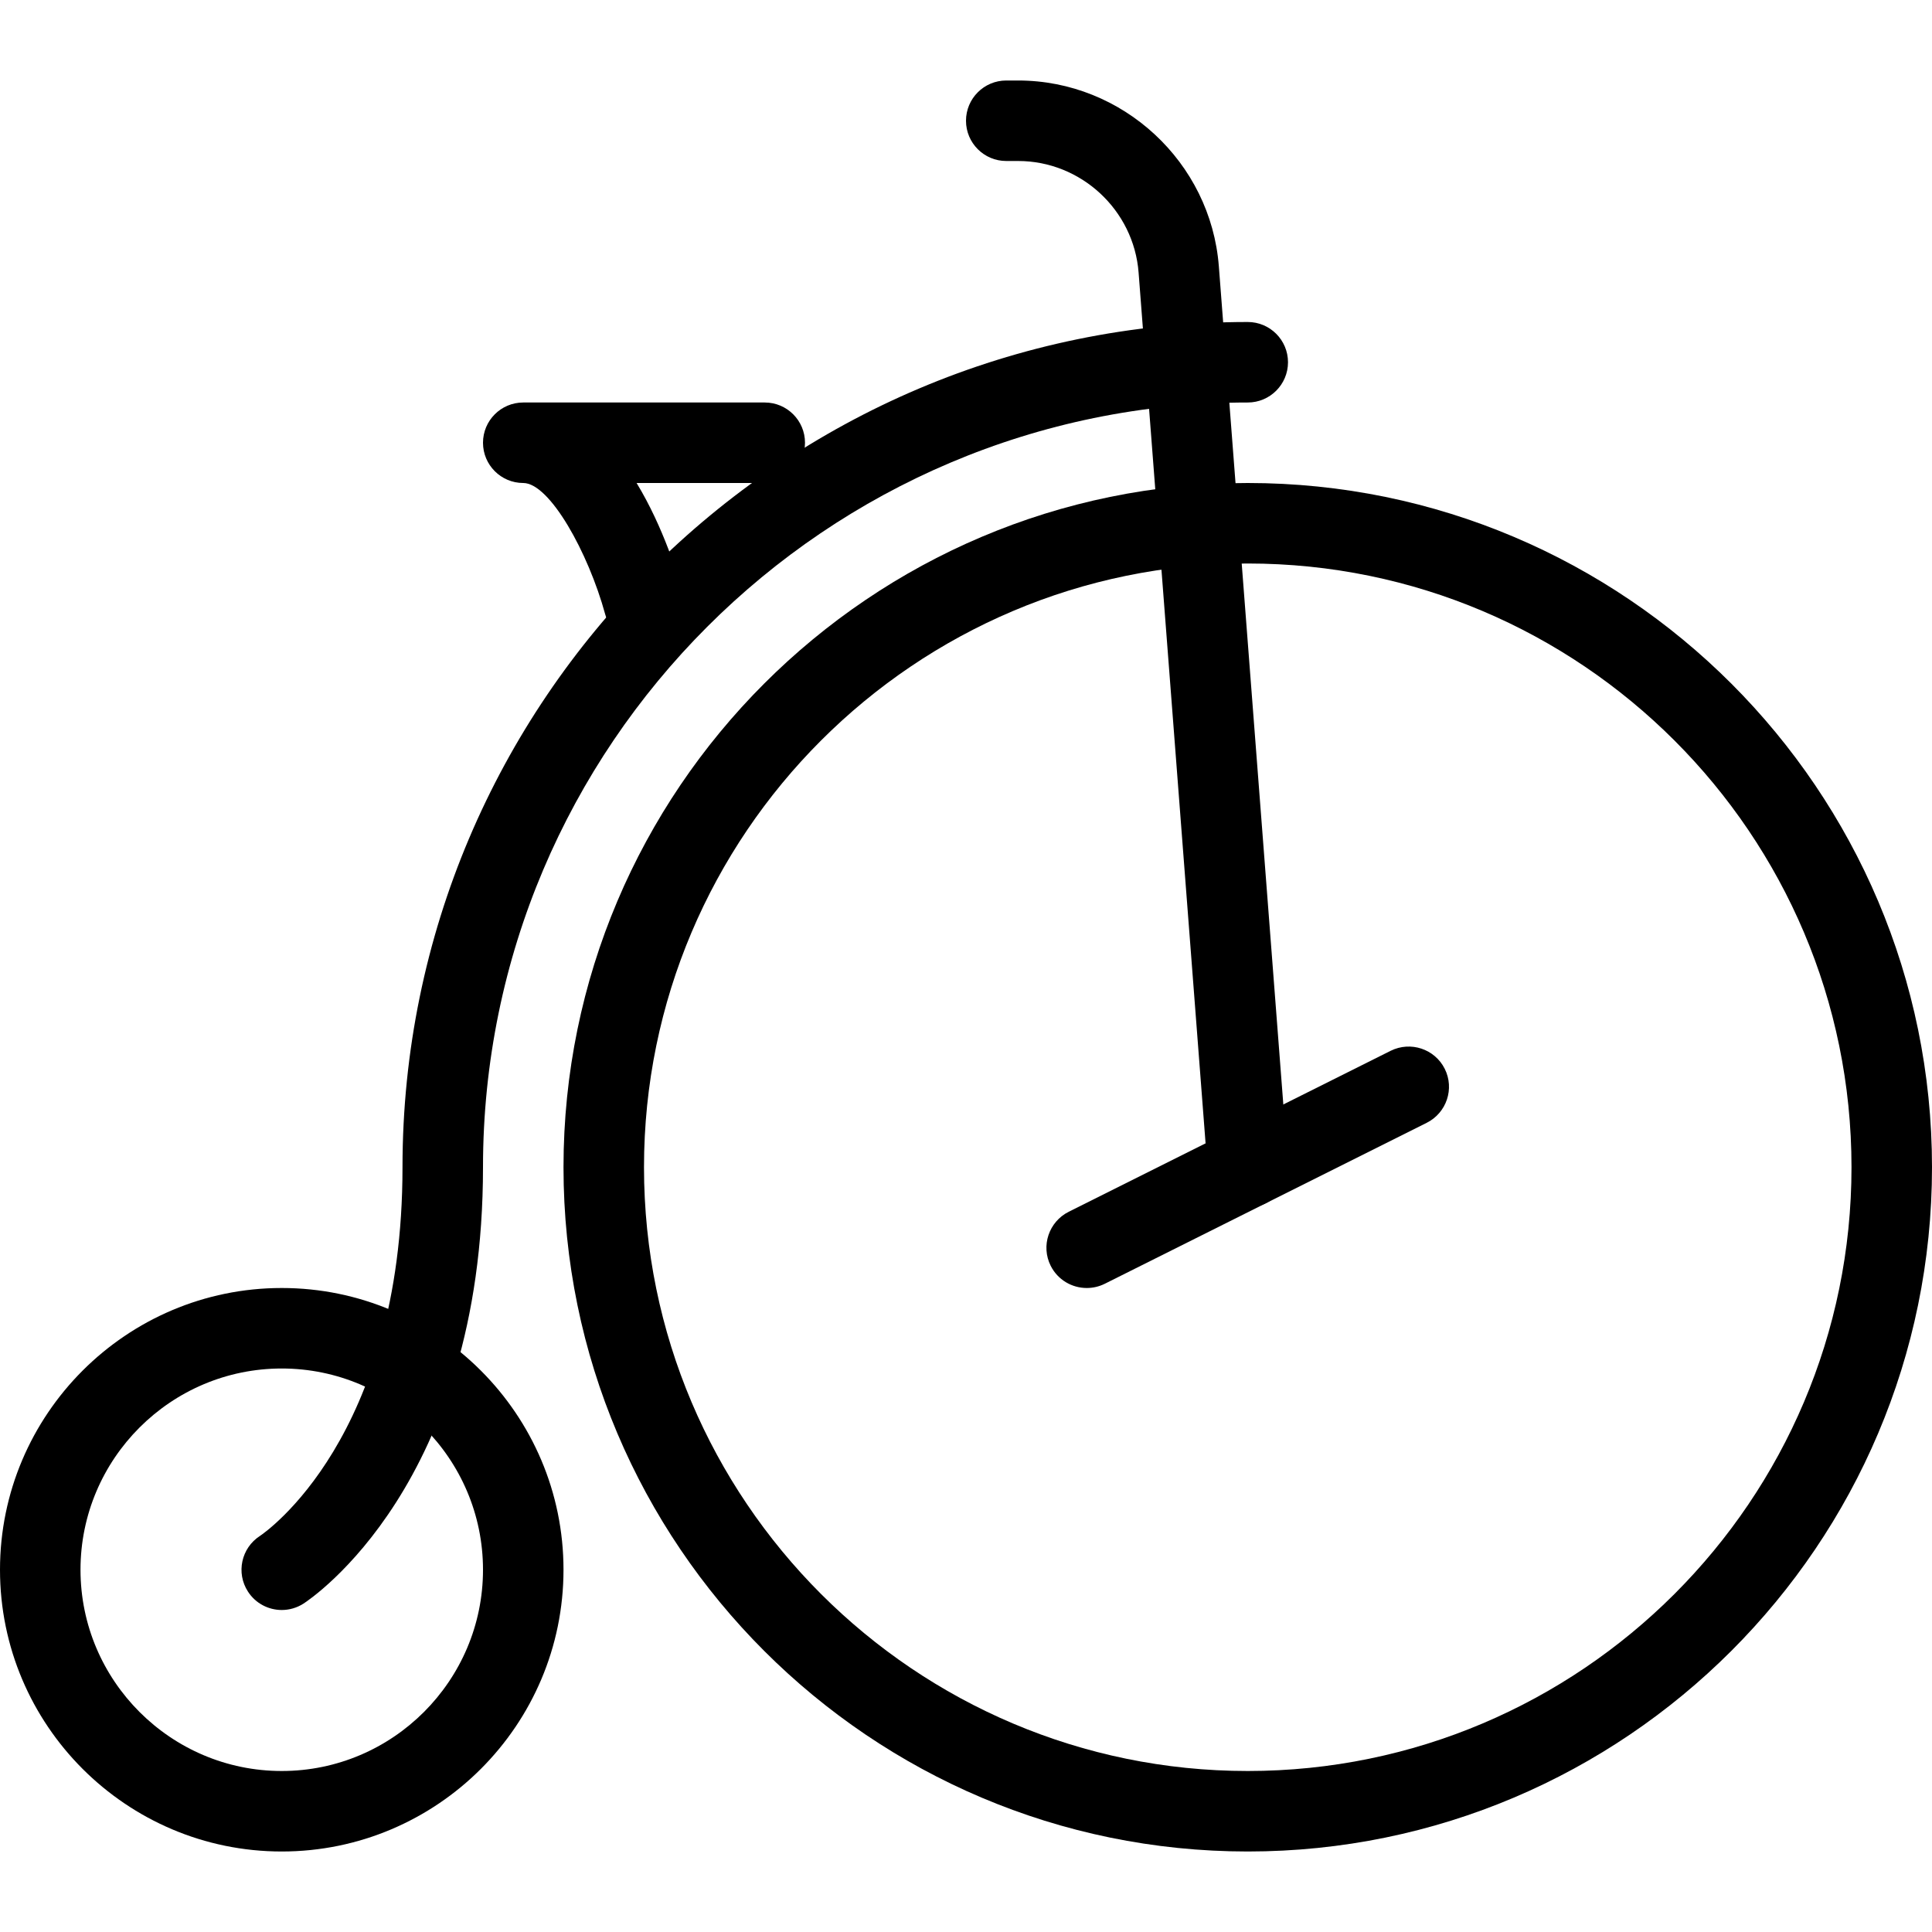 <?xml version="1.0" encoding="iso-8859-1"?>
<!-- Generator: Adobe Illustrator 19.0.0, SVG Export Plug-In . SVG Version: 6.00 Build 0)  -->
<svg version="1.1" id="Layer_1" xmlns="http://www.w3.org/2000/svg" xmlns:xlink="http://www.w3.org/1999/xlink" x="0px" y="0px"
	 viewBox="0 0 24 24" style="enable-background:new 0 0 24 24;" xml:space="preserve">
<g>
	<g>
		<path d="M8,8C7.78,8,7.578,7.854,7.518,7.631C7.307,6.861,6.828,6,6.5,6C6.224,6,6,5.776,6,5.5S6.224,5,6.5,5h3
			C9.776,5,10,5.224,10,5.5S9.776,6,9.5,6H7.908c0.336,0.553,0.52,1.167,0.574,1.369C8.555,7.636,8.397,7.91,8.131,7.982
			C8.087,7.994,8.043,8,8,8z"/>
	</g>
	<g>
		<path d="M15.5,23C10.813,23,7,19.187,7,14.5S10.813,6,15.5,6S24,9.813,24,14.5S20.187,23,15.5,23z M15.5,7
			C11.364,7,8,10.364,8,14.5s3.364,7.5,7.5,7.5s7.5-3.364,7.5-7.5S19.636,7,15.5,7z"/>
	</g>
	<g>
		<path d="M3.5,20c-0.164,0-0.325-0.081-0.42-0.229c-0.15-0.232-0.083-0.541,0.149-0.691C3.298,19.034,5,17.857,5,14.5
			C5,8.71,9.71,4,15.5,4C15.776,4,16,4.224,16,4.5S15.776,5,15.5,5C10.262,5,6,9.262,6,14.5c0,3.936-2.138,5.361-2.229,5.42
			C3.687,19.974,3.593,20,3.5,20z"/>
	</g>
	<g>
		<path d="M3.5,23C1.57,23,0,21.43,0,19.5S1.57,16,3.5,16S7,17.57,7,19.5S5.43,23,3.5,23z M3.5,17C2.122,17,1,18.122,1,19.5
			S2.122,22,3.5,22S6,20.878,6,19.5S4.878,17,3.5,17z"/>
	</g>
	<g>
		<path d="M15.5,15c-0.259,0-0.478-0.199-0.498-0.461L14.144,3.385C14.084,2.608,13.427,2,12.648,2H12.5C12.224,2,12,1.776,12,1.5
			S12.224,1,12.5,1h0.148c1.298,0,2.393,1.014,2.493,2.309l0.858,11.153c0.021,0.275-0.185,0.516-0.46,0.537
			C15.525,15,15.512,15,15.5,15z"/>
	</g>
	<g>
		<path d="M13.5,16c-0.184,0-0.36-0.101-0.448-0.276c-0.124-0.247-0.023-0.547,0.224-0.671l4-2c0.247-0.122,0.547-0.023,0.671,0.224
			c0.124,0.247,0.023,0.547-0.224,0.671l-4,2C13.652,15.983,13.576,16,13.5,16z"/>
	</g>
</g>
<g>
</g>
<g>
</g>
<g>
</g>
<g>
</g>
<g>
</g>
<g>
</g>
<g>
</g>
<g>
</g>
<g>
</g>
<g>
</g>
<g>
</g>
<g>
</g>
<g>
</g>
<g>
</g>
<g>
</g>
</svg>
